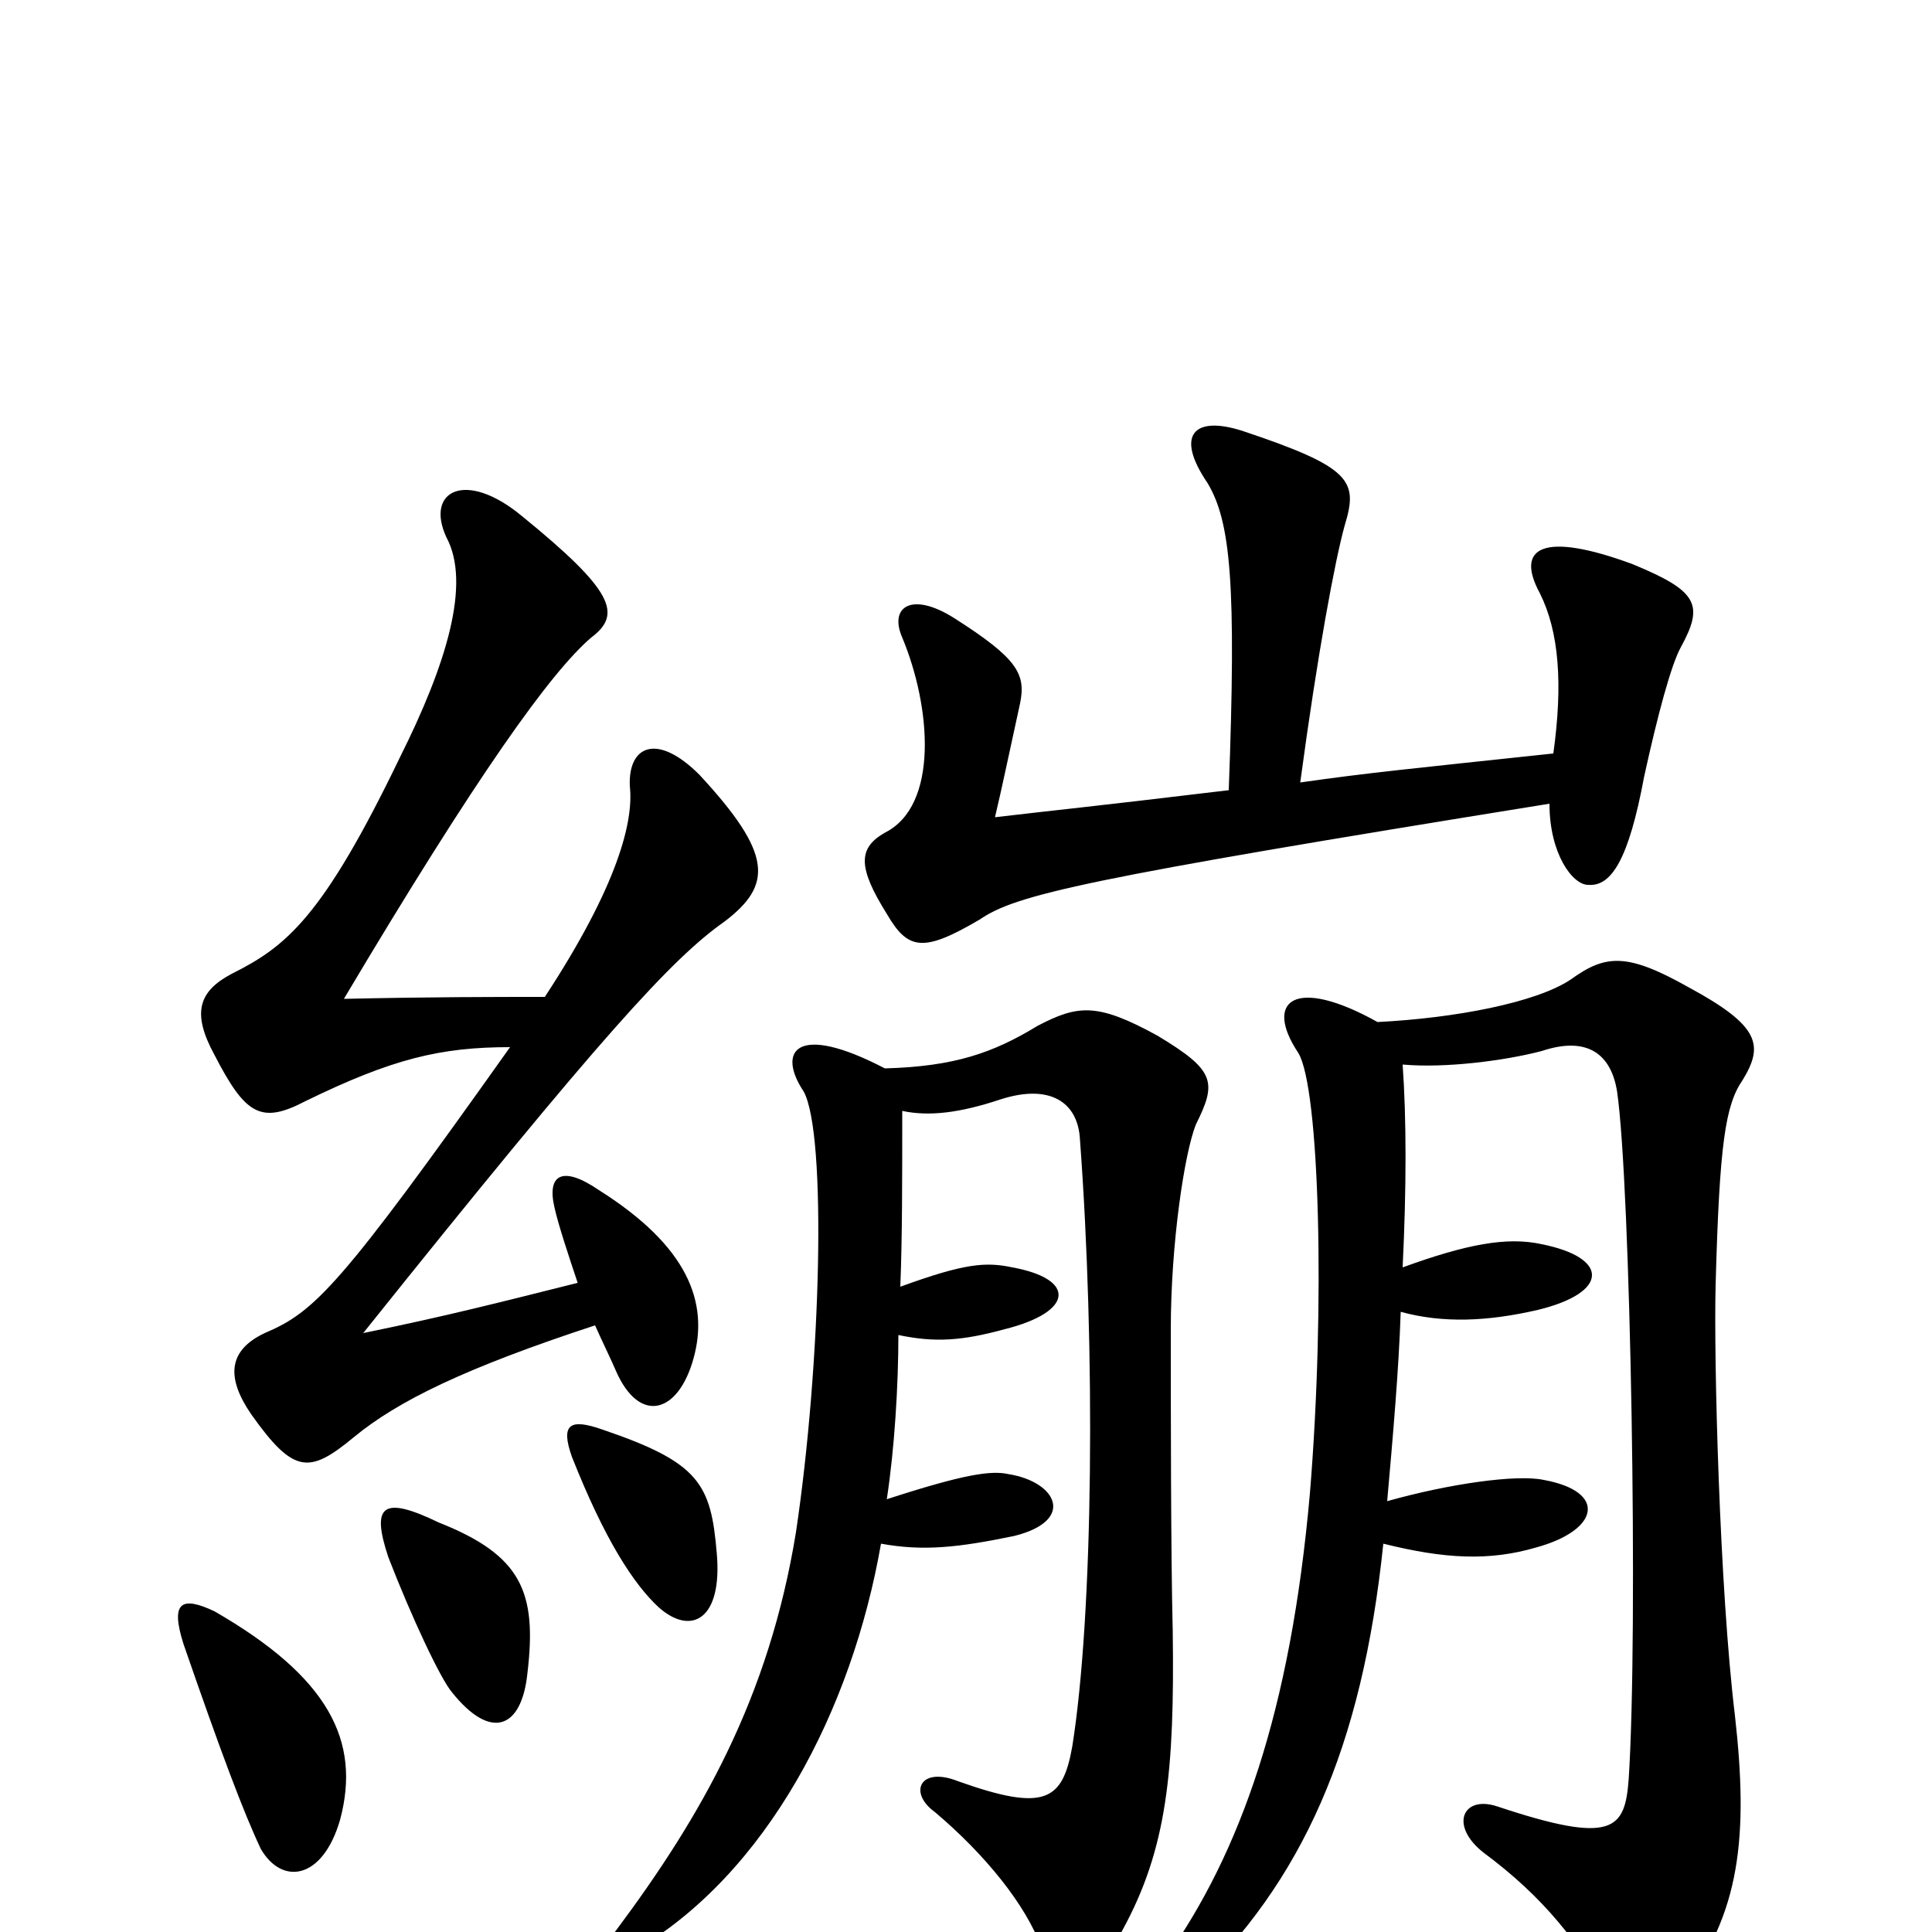 <svg xmlns="http://www.w3.org/2000/svg" viewBox="0 -1000 1000 1000">
	<path fill="#000000" d="M176 -58C187 -99 170 -132 111 -166C94 -174 88 -171 95 -149C114 -94 126 -62 135 -43C146 -24 167 -27 176 -58ZM227 -212C198 -226 192 -221 201 -194C213 -163 228 -131 234 -124C254 -99 270 -105 273 -134C278 -176 270 -195 227 -212ZM371 -196C368 -232 362 -243 312 -260C295 -266 290 -263 296 -246C313 -203 328 -180 341 -168C358 -153 374 -162 371 -196ZM299 -336C259 -326 232 -319 188 -310C312 -465 348 -504 375 -523C400 -542 400 -558 362 -599C340 -621 325 -614 326 -593C328 -575 320 -542 282 -484C255 -484 224 -484 178 -483C247 -599 285 -652 306 -670C322 -682 318 -694 270 -733C241 -757 220 -746 231 -722C244 -698 231 -656 207 -608C167 -525 148 -510 120 -496C103 -487 99 -476 111 -454C127 -423 135 -418 158 -430C203 -452 228 -458 264 -458C176 -334 163 -321 137 -310C118 -301 117 -287 130 -268C152 -237 160 -237 183 -256C206 -275 241 -292 308 -314C312 -305 316 -297 319 -290C331 -263 351 -268 359 -297C367 -326 356 -355 310 -384C291 -397 283 -392 287 -375C289 -366 294 -351 299 -336ZM726 -449C748 -447 779 -451 798 -456C822 -464 834 -454 837 -435C844 -387 848 -156 843 -79C841 -53 835 -45 775 -65C757 -71 750 -55 768 -41C799 -18 818 6 834 36C843 53 850 54 870 30C901 -9 905 -50 898 -112C890 -178 887 -297 888 -335C890 -408 893 -428 902 -441C913 -459 911 -469 874 -489C842 -507 831 -506 813 -493C795 -481 753 -473 713 -471C670 -495 654 -482 672 -455C683 -437 686 -324 678 -227C668 -114 642 -41 603 14C584 40 594 50 616 29C674 -26 705 -95 716 -201C748 -193 771 -192 795 -199C828 -208 832 -228 799 -234C785 -237 750 -232 718 -223C721 -257 724 -291 725 -321C747 -315 770 -316 796 -322C833 -331 833 -349 798 -356C780 -360 759 -356 726 -344C728 -385 728 -421 726 -449ZM467 -425C481 -422 497 -424 518 -431C543 -439 558 -430 559 -410C567 -302 566 -165 555 -96C550 -68 541 -62 496 -78C476 -86 470 -72 484 -62C510 -40 531 -14 539 8C545 25 566 30 581 -1C604 -43 608 -83 607 -156C606 -195 606 -274 606 -312C606 -356 613 -403 619 -418C630 -440 629 -446 599 -464C568 -481 558 -480 537 -469C514 -455 494 -448 458 -447C412 -471 402 -456 416 -435C428 -413 425 -294 412 -207C398 -121 363 -60 319 -1C309 11 313 19 328 10C397 -30 441 -115 456 -201C478 -197 496 -199 525 -205C557 -213 547 -233 522 -237C513 -239 499 -237 459 -224C463 -250 465 -283 465 -309C484 -305 498 -306 520 -312C556 -321 557 -338 524 -344C510 -347 499 -346 466 -334C467 -359 467 -388 467 -425ZM636 -591C561 -582 549 -581 515 -577C519 -594 521 -604 528 -636C531 -651 527 -659 494 -680C472 -694 460 -686 467 -670C482 -634 486 -583 458 -569C444 -561 444 -551 459 -527C470 -508 478 -507 507 -524C526 -537 560 -545 802 -584C802 -558 814 -542 822 -542C834 -541 843 -555 851 -598C858 -630 865 -656 870 -665C882 -687 879 -694 845 -708C799 -725 784 -717 797 -693C807 -673 809 -646 804 -610C729 -602 708 -600 673 -595C682 -662 691 -710 696 -728C703 -751 700 -758 643 -777C618 -785 608 -775 625 -750C637 -730 640 -698 636 -591Z"/>
</svg>